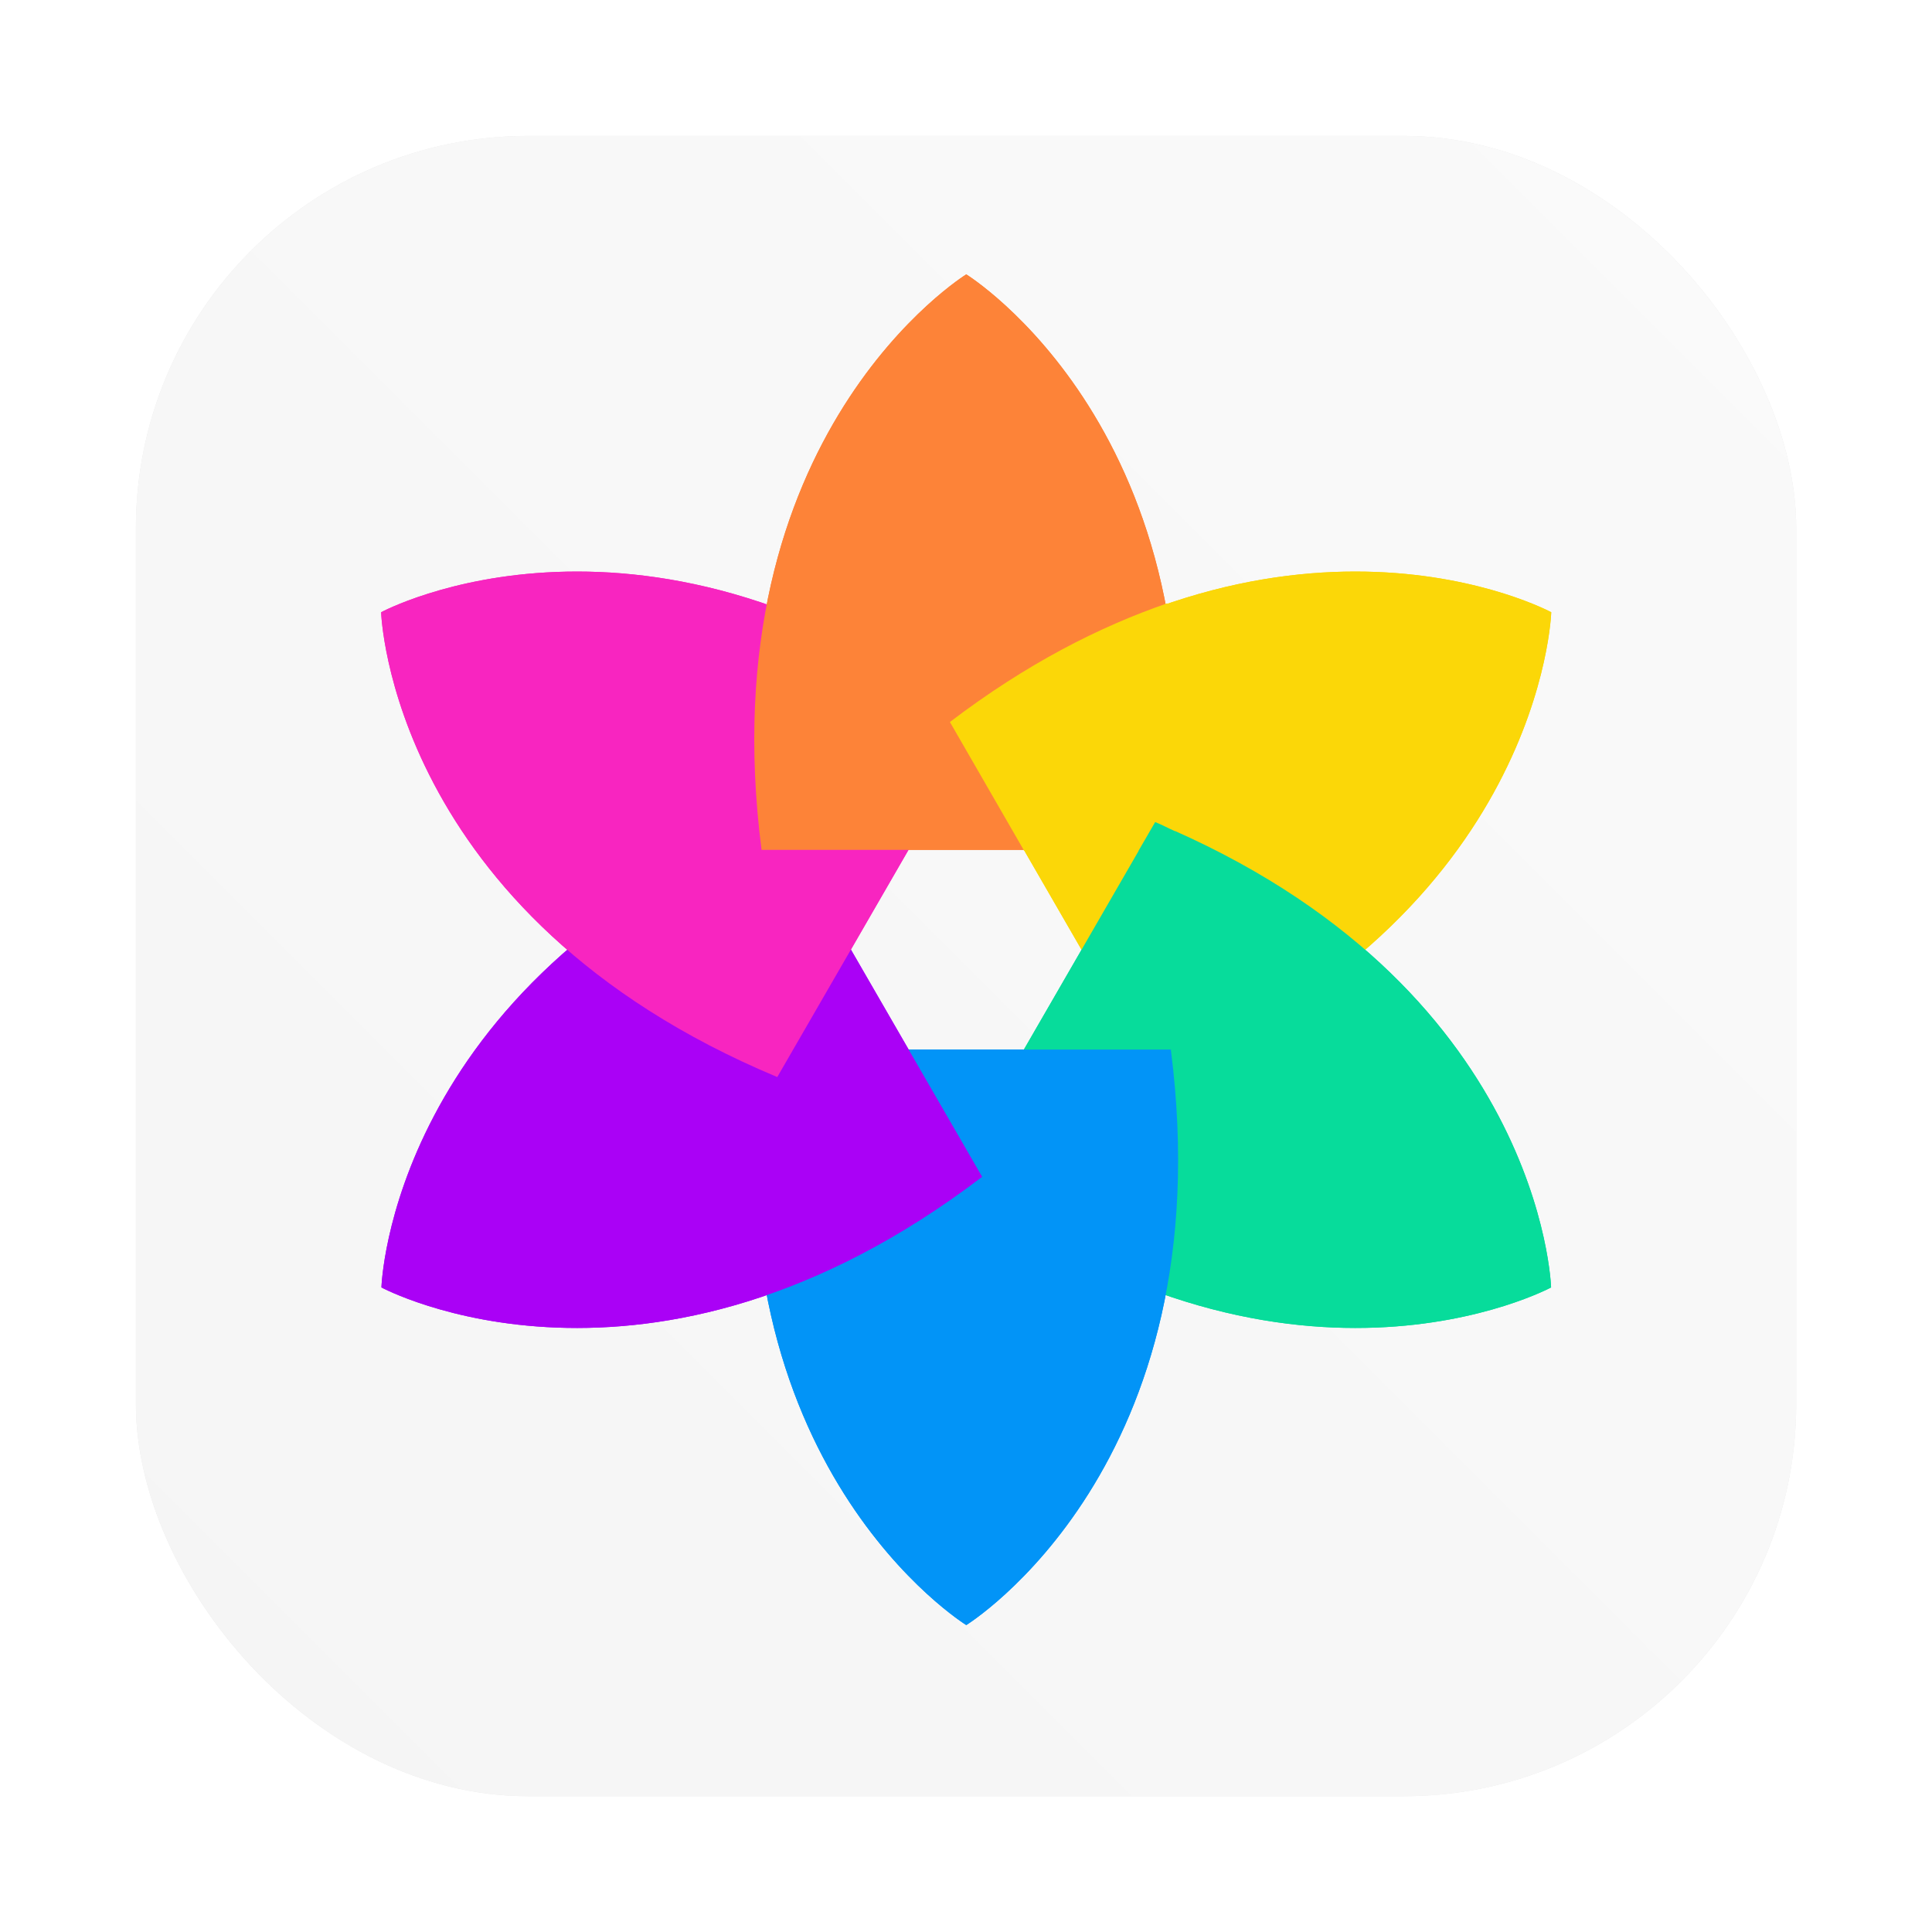 <?xml version="1.0" encoding="UTF-8" standalone="no"?>
<svg
   xmlns:dc="http://purl.org/dc/elements/1.1/"
   xmlns:cc="http://creativecommons.org/ns#"
   xmlns:rdf="http://www.w3.org/1999/02/22-rdf-syntax-ns#"
   xmlns:svg="http://www.w3.org/2000/svg"
   xmlns="http://www.w3.org/2000/svg"
   xmlns:xlink="http://www.w3.org/1999/xlink"
   xmlns:sodipodi="http://sodipodi.sourceforge.net/DTD/sodipodi-0.dtd"
   xmlns:inkscape="http://www.inkscape.org/namespaces/inkscape"
   inkscape:version="1.0 (4035a4fb49, 2020-05-01)"
   sodipodi:docname="accessories-image-viewer.svg"
   id="svg52"
   viewBox="0 0 16.933 16.933"
   version="1.1"
   height="64"
   width="64">
  <sodipodi:namedview
     inkscape:current-layer="svg52"
     inkscape:window-maximized="1"
     inkscape:window-y="36"
     inkscape:window-x="0"
     inkscape:cy="42.36856"
     inkscape:cx="6.8737736"
     inkscape:zoom="4.2150193"
     showgrid="false"
     id="namedview54"
     inkscape:window-height="932"
     inkscape:window-width="1920"
     inkscape:pageshadow="2"
     inkscape:pageopacity="0"
     guidetolerance="10"
     gridtolerance="10"
     objecttolerance="10"
     borderopacity="1"
     bordercolor="#666666"
     pagecolor="#ffffff" />
  <defs
     id="defs8">
    <filter
       color-interpolation-filters="sRGB"
       height="1.048"
       width="1.048"
       y="-.024"
       x="-.024"
       id="filter2761">
      <feGaussianBlur
         id="feGaussianBlur2"
         stdDeviation="0.146" />
    </filter>
    <filter
       color-interpolation-filters="sRGB"
       height="1.112"
       width="1.129"
       y="-.056"
       x="-.065"
       id="filter894">
      <feGaussianBlur
         id="feGaussianBlur5"
         stdDeviation="0.206" />
    </filter>
    <filter
       color-interpolation-filters="sRGB"
       height="1.048"
       width="1.048"
       y="-.024"
       x="-.024"
       id="filter2761-36753">
      <feGaussianBlur
         id="feGaussianBlur4"
         stdDeviation="0.146" />
    </filter>
    <filter
       color-interpolation-filters="sRGB"
       height="1.048"
       width="1.048"
       y="-.024"
       x="-.024"
       id="filter2761-3675">
      <feGaussianBlur
         id="feGaussianBlur2-56"
         stdDeviation="0.146" />
    </filter>
    <linearGradient
       gradientUnits="userSpaceOnUse"
       gradientTransform="translate(1.847,-2.175)"
       y2="32.176"
       y1="32.176"
       x2="-.932"
       x1="-9.3"
       id="linearGradient1195">
      <stop
         id="stop5"
         offset="0"
         stop-color="#1478e6" />
      <stop
         id="stop7"
         offset="1"
         stop-color="#3c50e6" />
    </linearGradient>
    <filter
       color-interpolation-filters="sRGB"
       height="1.048"
       width="1.048"
       y="-.024"
       x="-.024"
       id="filter2761-367">
      <feGaussianBlur
         id="feGaussianBlur2-5"
         stdDeviation="0.146" />
    </filter>
    <filter
       color-interpolation-filters="sRGB"
       height="1.12"
       width="1.12"
       y="-.06"
       x="-.06"
       id="filter924">
      <feGaussianBlur
         id="feGaussianBlur5-2"
         stdDeviation="0.208" />
    </filter>
    <filter
       color-interpolation-filters="sRGB"
       height="1.121"
       width="1.119"
       y="-.06"
       x="-.06"
       id="filter852">
      <feGaussianBlur
         id="feGaussianBlur8"
         stdDeviation="0.235" />
    </filter>
    <filter
       color-interpolation-filters="sRGB"
       height="1.048"
       width="1.048"
       y="-.024"
       x="-.024"
       id="filter2761-36">
      <feGaussianBlur
         id="feGaussianBlur2-7"
         stdDeviation="0.146" />
    </filter>
    <linearGradient
       gradientUnits="userSpaceOnUse"
       gradientTransform="translate(58.82,-4.949)"
       y2="16.321"
       y1="16.321"
       x2="-16.238"
       x1="-22.655"
       id="linearGradient1174">
      <stop
         id="stop5-3"
         offset="0"
         stop-color="#0a82f0" />
      <stop
         id="stop7-5"
         offset="1"
         stop-color="#3250e6" />
    </linearGradient>
    <filter
       inkscape:collect="always"
       style="color-interpolation-filters:sRGB"
       id="filter1052"
       x="-0.048"
       width="1.096"
       y="-0.048"
       height="1.096">
      <feGaussianBlur
         inkscape:collect="always"
         stdDeviation="0.291"
         id="feGaussianBlur1054" />
    </filter>
    <linearGradient
       inkscape:collect="always"
       xlink:href="#linearGradient1038"
       id="linearGradient1040"
       x1="37.041"
       y1="15.875"
       x2="51.593"
       y2="1.323"
       gradientUnits="userSpaceOnUse"
       gradientTransform="translate(-35.85,-0.132)" />
    <linearGradient
       inkscape:collect="always"
       id="linearGradient1038">
      <stop
         style="stop-color:#f5f5f5;stop-opacity:1"
         offset="0"
         id="stop1034" />
      <stop
         style="stop-color:#fafafa;stop-opacity:1"
         offset="1"
         id="stop1036" />
    </linearGradient>
    <filter
       id="filter2761-3"
       x="-.024"
       y="-.024"
       width="1.048"
       height="1.048"
       color-interpolation-filters="sRGB">
      <feGaussianBlur
         stdDeviation="0.146"
         id="feGaussianBlur895" />
    </filter>
  </defs>
  <rect
     style="opacity:0.3;fill:#000000;fill-opacity:1;stroke-width:0.529;stroke-linecap:round;filter:url(#filter1052)"
     id="rect1042"
     width="14.552"
     height="14.552"
     x="1.191"
     y="1.191"
     ry="3.44" />
  <rect
     ry="3.44"
     y="1.191"
     x="1.191"
     height="14.552"
     width="14.552"
     id="rect1032"
     style="fill:url(#linearGradient1040);fill-opacity:1;stroke-width:0.529;stroke-linecap:round" />
  <g
     id="g32"
     filter="url(#filter894)"
     transform="matrix(1.339 0 0 1.339 4.579 15.223)">
    <path
       id="path16"
       style=""
       fill="#fbd708"
       d="m6.733-7.362s-1.746-0.943-3.932 0.723l1.34 2.32c2.536-1.06 2.593-3.043 2.593-3.043z" />
    <path
       id="path18"
       style=""
       fill="#07dc9b"
       d="m6.733-2.942s-0.056-1.984-2.592-3.044l-1.34 2.32c2.186 1.666 3.932 0.724 3.932 0.724z" />
    <path
       id="path20"
       style=""
       fill="#0294f7"
       d="m2.905-0.732s-1.69-1.041-1.34-3.767h2.679c0.35 2.727-1.339 3.767-1.339 3.767z" />
    <path
       id="path22"
       style=""
       fill="#aa01f6"
       d="m-0.923-2.942s0.056-1.984 2.592-3.044l1.34 2.32c-2.186 1.666-3.932 0.724-3.932 0.724z" />
    <path
       id="path24"
       style=""
       fill="#f825c0"
       d="m-0.924-7.362s1.746-0.943 3.932 0.723l-1.34 2.32c-2.536-1.06-2.593-3.043-2.593-3.043z" />
    <path
       id="path26"
       style=""
       fill="#fd8338"
       d="m2.905-9.573s-1.69 1.041-1.34 3.767h2.679c0.35-2.727-1.339-3.767-1.339-3.767z" />
    <path
       id="path28"
       style=""
       fill="#fbd708"
       d="m4.221-7.42c-0.441 0.152-0.92 0.394-1.423 0.777l0.486 0.843h0.973c0.08-0.627 0.051-1.162-0.037-1.62z" />
    <path
       id="path30"
       style=""
       fill="#07dc9b"
       d="m4.142-5.989-0.11 0.19h0.23c0.006-0.044 0.007-0.085 0.012-0.128-0.045-0.02-0.085-0.042-0.132-0.061z" />
  </g>
  <g
     id="g50"
     transform="matrix(1.339 0 0 1.339 4.579 15.223)">
    <path
       id="path34"
       fill="#fbd708"
       d="m6.733-7.362s-1.746-0.943-3.932 0.723l1.34 2.32c2.536-1.06 2.593-3.043 2.593-3.043z" />
    <path
       id="path36"
       fill="#07dc9b"
       d="m6.733-2.942s-0.056-1.984-2.592-3.044l-1.34 2.32c2.186 1.666 3.932 0.724 3.932 0.724z" />
    <path
       id="path38"
       fill="#0294f7"
       d="m2.905-0.732s-1.69-1.041-1.34-3.767h2.679c0.35 2.727-1.339 3.767-1.339 3.767z" />
    <path
       id="path40"
       fill="#aa01f6"
       d="m-0.923-2.942s0.056-1.984 2.592-3.044l1.34 2.32c-2.186 1.666-3.932 0.724-3.932 0.724z" />
    <path
       id="path42"
       fill="#f825c0"
       d="m-0.924-7.362s1.746-0.943 3.932 0.723l-1.34 2.32c-2.536-1.06-2.593-3.043-2.593-3.043z" />
    <path
       id="path44"
       fill="#fd8338"
       d="m2.905-9.573s-1.69 1.041-1.34 3.767h2.679c0.35-2.727-1.339-3.767-1.339-3.767z" />
    <path
       id="path46"
       fill="#fbd708"
       d="m4.221-7.42c-0.441 0.152-0.92 0.394-1.423 0.777l0.486 0.843h0.973c0.08-0.627 0.051-1.162-0.037-1.62z" />
    <path
       id="path48"
       fill="#07dc9b"
       d="m4.142-5.989-0.11 0.19h0.23c0.006-0.044 0.007-0.085 0.012-0.128-0.045-0.02-0.085-0.042-0.132-0.061z" />
  </g>
</svg>
